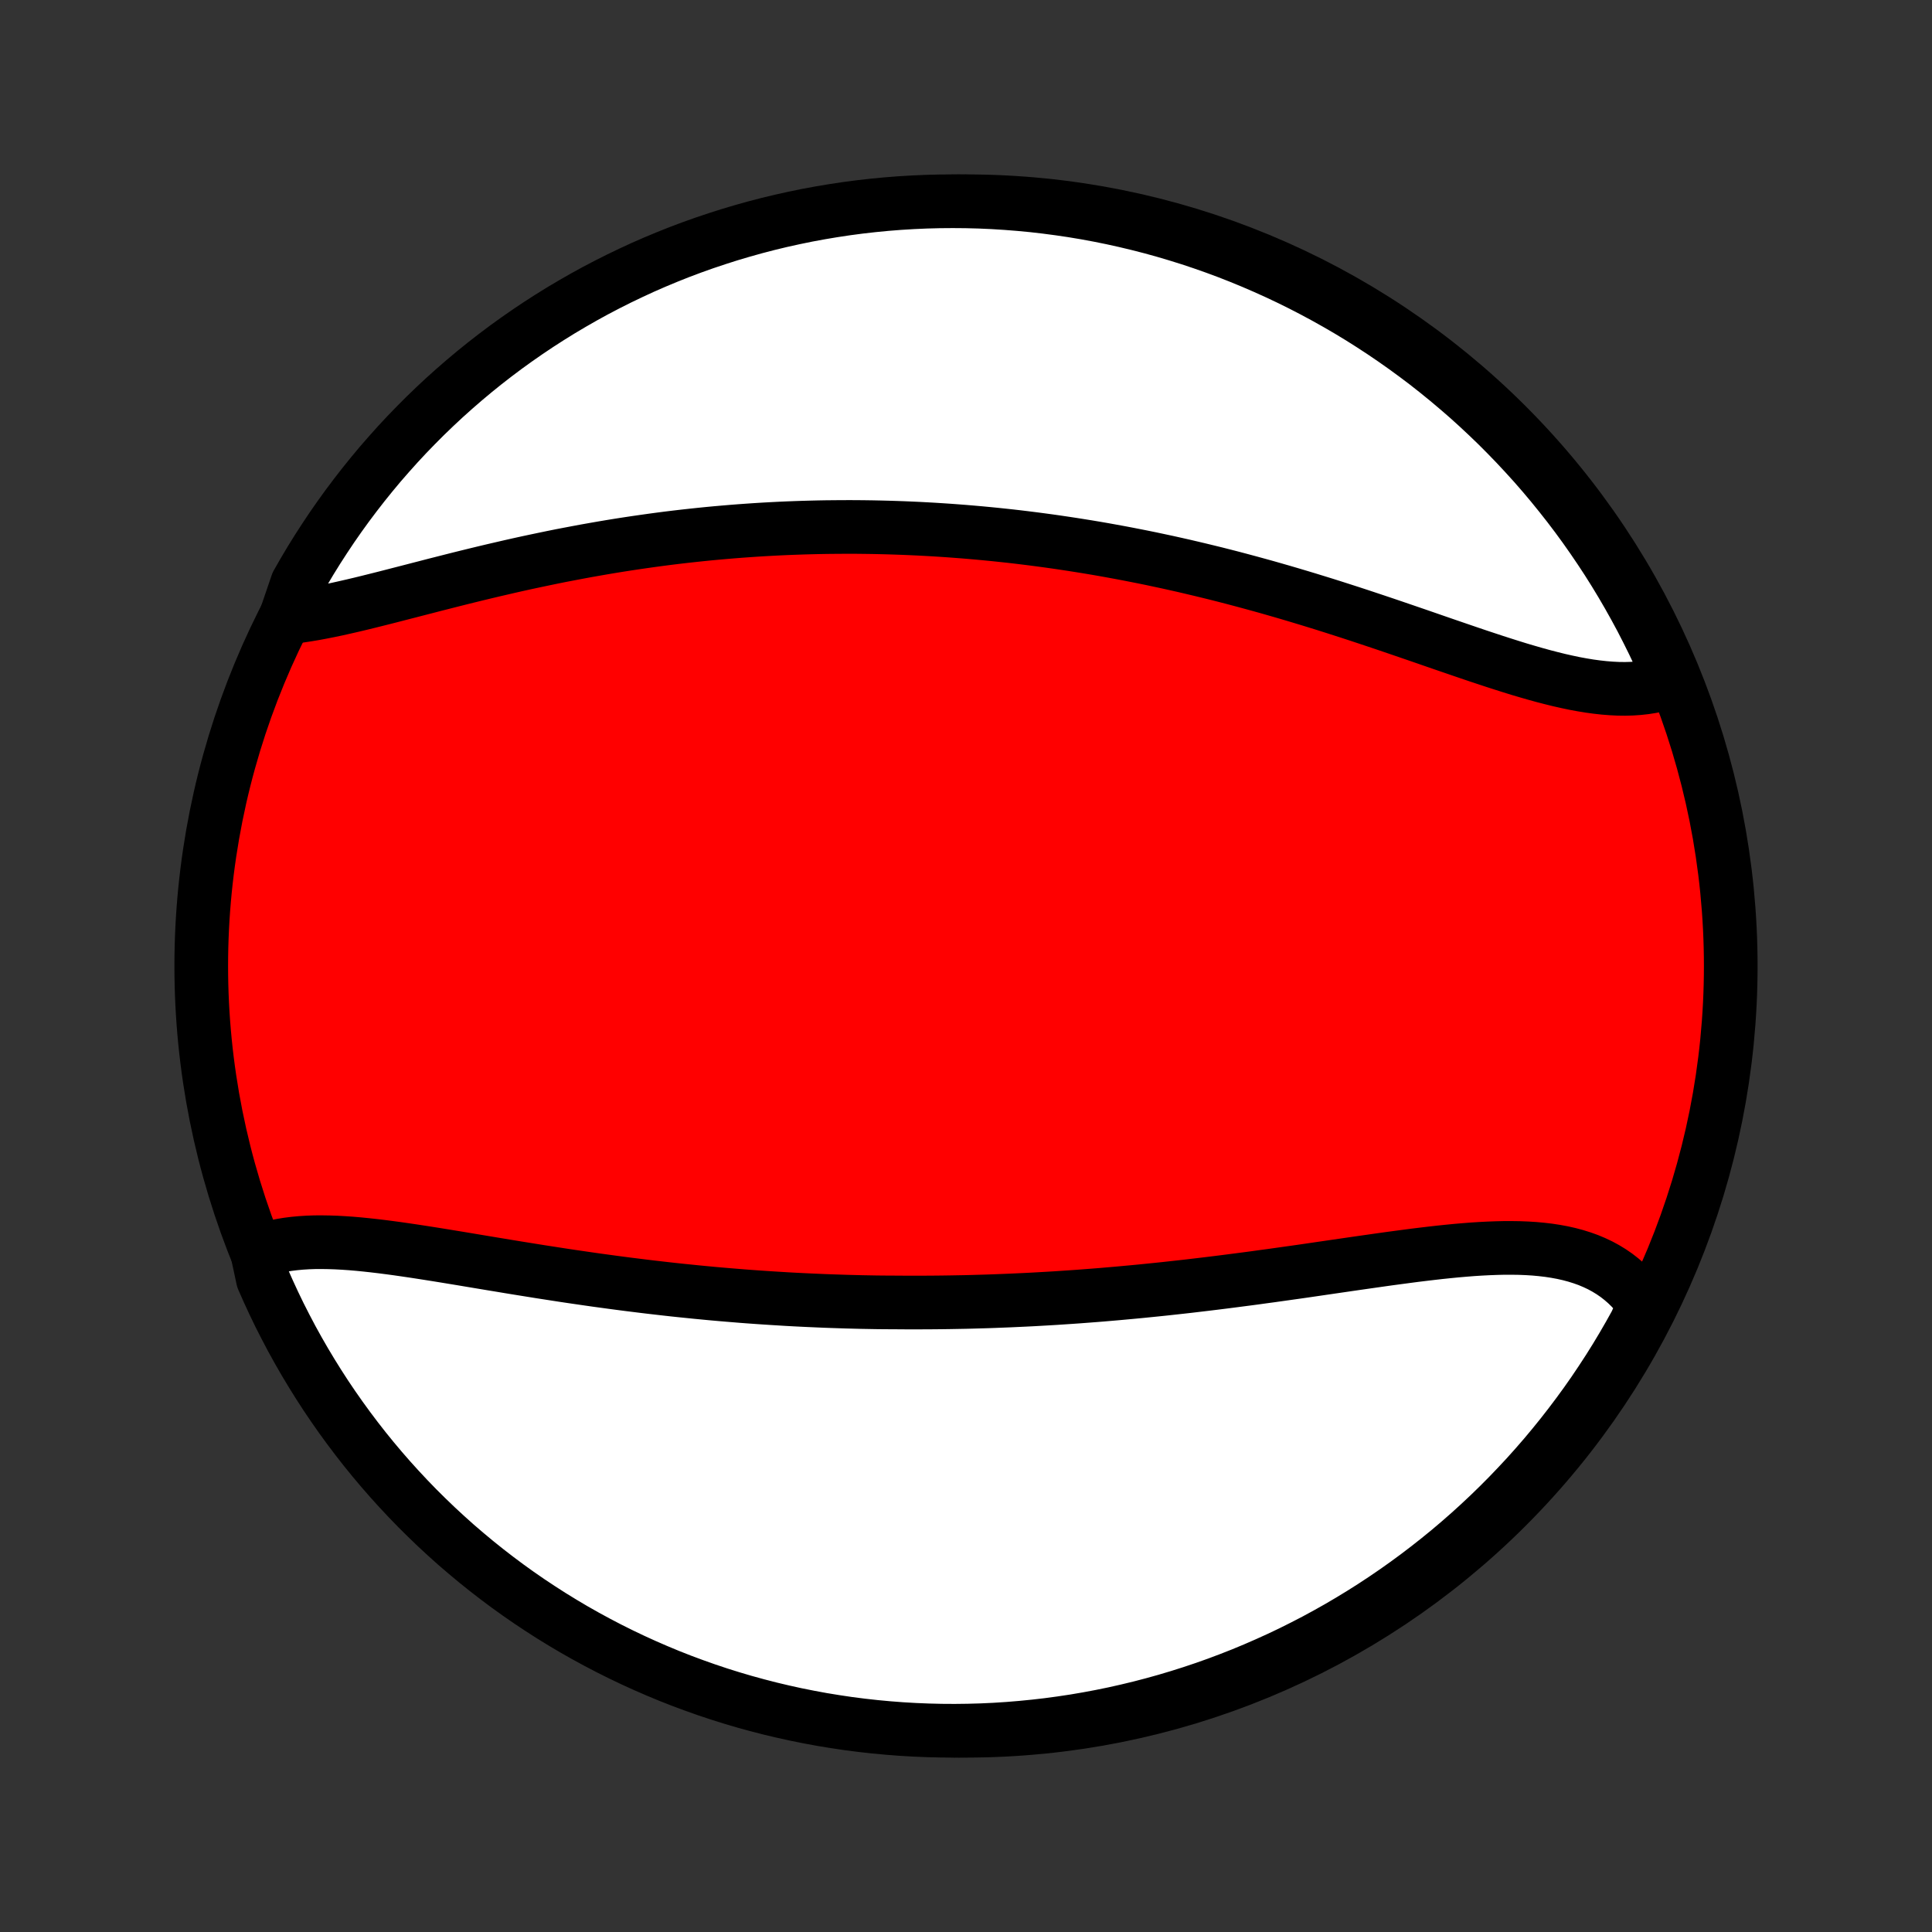 <?xml version="1.0" encoding="utf-8" standalone="no"?>
<!DOCTYPE svg PUBLIC "-//W3C//DTD SVG 1.1//EN"
  "http://www.w3.org/Graphics/SVG/1.1/DTD/svg11.dtd">
<!-- Created with matplotlib (http://matplotlib.org/) -->
<svg height="72pt" version="1.1" viewBox="0 0 72 72" width="72pt" xmlns="http://www.w3.org/2000/svg" xmlns:xlink="http://www.w3.org/1999/xlink">
 <rect x="0" y="0" width="72" height="72" fill="#333333" stroke="none"/>
 <defs>
  <style type="text/css">
*{stroke-linecap:butt;stroke-linejoin:round;}
  </style>
 </defs>
 <g id="figure_1">
  <g id="patch_1">
   <path d="
M0 72
L72 72
L72 0
L0 0
z
" style="fill:none;"/>
  </g>
  <g id="axes_1">
   <g id="PatchCollection_1">
    <defs>
     <path d="
M36 -7.5
C43.558 -7.5 50.808 -10.503 56.153 -15.848
C61.497 -21.192 64.5 -28.442 64.5 -36
C64.5 -43.558 61.497 -50.808 56.153 -56.153
C50.808 -61.497 43.558 -64.5 36 -64.5
C28.442 -64.5 21.192 -61.497 15.848 -56.153
C10.503 -50.808 7.5 -43.558 7.5 -36
C7.5 -28.442 10.503 -21.192 15.848 -15.848
C21.192 -10.503 28.442 -7.5 36 -7.5
z
" id="C0_0_a811fe30f3"/>
     <path d="
M9.583 -25.334
L9.799 -25.412
L10.021 -25.481
L10.25 -25.539
L10.484 -25.588
L10.723 -25.627
L10.968 -25.658
L11.218 -25.681
L11.472 -25.697
L11.731 -25.706
L11.994 -25.707
L12.26 -25.703
L12.53 -25.694
L12.804 -25.679
L13.08 -25.66
L13.36 -25.636
L13.642 -25.608
L13.926 -25.577
L14.212 -25.543
L14.501 -25.506
L14.791 -25.467
L15.083 -25.425
L15.376 -25.382
L15.671 -25.337
L15.966 -25.291
L16.263 -25.244
L16.56 -25.196
L16.858 -25.147
L17.157 -25.098
L17.456 -25.048
L17.755 -24.998
L18.055 -24.948
L18.354 -24.898
L18.654 -24.849
L18.953 -24.799
L19.252 -24.75
L19.551 -24.702
L19.85 -24.654
L20.148 -24.606
L20.446 -24.56
L20.743 -24.514
L21.04 -24.468
L21.336 -24.424
L21.632 -24.381
L21.927 -24.338
L22.221 -24.296
L22.515 -24.256
L22.808 -24.216
L23.1 -24.177
L23.392 -24.139
L23.682 -24.103
L23.972 -24.067
L24.261 -24.032
L24.55 -23.999
L24.837 -23.966
L25.124 -23.934
L25.41 -23.904
L25.696 -23.875
L25.98 -23.846
L26.264 -23.819
L26.547 -23.792
L26.83 -23.767
L27.112 -23.743
L27.393 -23.72
L27.674 -23.697
L27.954 -23.676
L28.234 -23.656
L28.513 -23.637
L28.791 -23.619
L29.069 -23.602
L29.347 -23.585
L29.624 -23.57
L29.901 -23.556
L30.177 -23.543
L30.453 -23.531
L30.729 -23.519
L31.005 -23.509
L31.28 -23.5
L31.555 -23.491
L31.83 -23.484
L32.105 -23.477
L32.38 -23.472
L32.654 -23.467
L32.929 -23.464
L33.478 -23.461
L33.753 -23.459
L34.028 -23.459
L34.304 -23.459
L34.579 -23.46
L34.855 -23.462
L35.131 -23.465
L35.407 -23.469
L35.684 -23.474
L35.961 -23.479
L36.238 -23.486
L36.516 -23.494
L36.795 -23.502
L37.074 -23.512
L37.354 -23.523
L37.634 -23.534
L37.915 -23.547
L38.196 -23.56
L38.478 -23.574
L38.761 -23.59
L39.045 -23.606
L39.33 -23.623
L39.615 -23.642
L39.902 -23.661
L40.189 -23.681
L40.477 -23.703
L40.766 -23.725
L41.056 -23.748
L41.347 -23.773
L41.639 -23.798
L41.932 -23.825
L42.226 -23.852
L42.521 -23.88
L42.817 -23.91
L43.114 -23.94
L43.412 -23.971
L43.712 -24.004
L44.012 -24.037
L44.313 -24.071
L44.616 -24.107
L44.92 -24.143
L45.224 -24.18
L45.53 -24.218
L45.837 -24.257
L46.144 -24.297
L46.453 -24.337
L46.762 -24.378
L47.072 -24.421
L47.384 -24.463
L47.696 -24.507
L48.008 -24.551
L48.322 -24.595
L48.636 -24.64
L48.95 -24.686
L49.265 -24.732
L49.58 -24.778
L49.896 -24.824
L50.212 -24.87
L50.528 -24.916
L50.843 -24.961
L51.159 -25.006
L51.474 -25.051
L51.789 -25.095
L52.103 -25.137
L52.417 -25.179
L52.73 -25.22
L53.041 -25.258
L53.352 -25.295
L53.661 -25.33
L53.968 -25.362
L54.273 -25.392
L54.577 -25.418
L54.878 -25.442
L55.177 -25.461
L55.473 -25.476
L55.766 -25.487
L56.056 -25.494
L56.342 -25.494
L56.625 -25.49
L56.904 -25.479
L57.178 -25.462
L57.448 -25.437
L57.714 -25.406
L57.974 -25.366
L58.229 -25.319
L58.478 -25.263
L58.722 -25.198
L58.959 -25.124
L59.191 -25.041
L59.415 -24.947
L59.633 -24.844
L59.843 -24.73
L60.046 -24.606
L60.242 -24.471
L60.429 -24.325
L60.609 -24.169
L60.78 -24.002
L60.943 -23.824
L61.097 -23.636
L61.242 -23.436
L61.201 -23.227
L60.965 -22.691
L60.721 -22.253
L60.47 -21.819
L60.212 -21.39
L59.946 -20.965
L59.672 -20.545
L59.392 -20.129
L59.104 -19.718
L58.809 -19.313
L58.507 -18.912
L58.199 -18.517
L57.883 -18.126
L57.562 -17.742
L57.233 -17.363
L56.898 -16.989
L56.556 -16.622
L56.209 -16.26
L55.855 -15.904
L55.495 -15.554
L55.129 -15.211
L54.758 -14.874
L54.38 -14.543
L53.998 -14.219
L53.609 -13.902
L53.215 -13.591
L52.816 -13.287
L52.412 -12.99
L52.003 -12.7
L51.589 -12.417
L51.17 -12.141
L50.747 -11.873
L50.319 -11.612
L49.887 -11.358
L49.45 -11.112
L49.01 -10.873
L48.565 -10.643
L48.117 -10.419
L47.665 -10.204
L47.209 -9.997
L46.75 -9.797
L46.288 -9.605
L45.822 -9.422
L45.354 -9.246
L44.883 -9.079
L44.409 -8.92
L43.932 -8.769
L43.453 -8.626
L42.972 -8.492
L42.489 -8.366
L42.004 -8.249
L41.516 -8.139
L41.028 -8.039
L40.537 -7.947
L40.045 -7.863
L39.553 -7.789
L39.058 -7.722
L38.563 -7.665
L38.068 -7.616
L37.571 -7.575
L37.074 -7.543
L36.577 -7.52
L36.08 -7.506
L35.582 -7.5
L35.085 -7.503
L34.588 -7.515
L34.092 -7.535
L33.596 -7.564
L33.1 -7.602
L32.606 -7.648
L32.113 -7.703
L31.62 -7.766
L31.13 -7.839
L30.64 -7.919
L30.153 -8.009
L29.667 -8.106
L29.183 -8.213
L28.701 -8.327
L28.221 -8.451
L27.744 -8.582
L27.269 -8.722
L26.797 -8.87
L26.327 -9.027
L25.861 -9.192
L25.398 -9.364
L24.938 -9.545
L24.481 -9.735
L24.028 -9.932
L23.578 -10.137
L23.132 -10.35
L22.691 -10.57
L22.253 -10.799
L21.819 -11.035
L21.39 -11.278
L20.965 -11.53
L20.545 -11.788
L20.129 -12.055
L19.718 -12.328
L19.313 -12.608
L18.912 -12.896
L18.517 -13.191
L18.126 -13.493
L17.742 -13.801
L17.363 -14.117
L16.989 -14.438
L16.622 -14.767
L16.26 -15.102
L15.904 -15.444
L15.554 -15.791
L15.211 -16.145
L14.874 -16.505
L14.543 -16.871
L14.219 -17.242
L13.902 -17.619
L13.591 -18.002
L13.287 -18.391
L12.99 -18.785
L12.7 -19.184
L12.417 -19.588
L12.141 -19.997
L11.873 -20.411
L11.612 -20.83
L11.358 -21.253
L11.112 -21.681
L10.873 -22.113
L10.643 -22.55
L10.419 -22.99
L10.204 -23.435
L9.997 -23.883
L9.797 -24.335
z
" id="C0_1_f5888ce38e"/>
     <path d="
M10.641 -48.982
L10.903 -49.01
L11.169 -49.045
L11.44 -49.086
L11.715 -49.132
L11.994 -49.184
L12.277 -49.24
L12.563 -49.3
L12.853 -49.365
L13.146 -49.432
L13.441 -49.502
L13.739 -49.575
L14.039 -49.65
L14.342 -49.726
L14.646 -49.804
L14.952 -49.883
L15.26 -49.962
L15.569 -50.042
L15.88 -50.122
L16.191 -50.203
L16.503 -50.282
L16.817 -50.362
L17.13 -50.441
L17.445 -50.519
L17.759 -50.596
L18.074 -50.672
L18.389 -50.747
L18.704 -50.82
L19.019 -50.893
L19.334 -50.964
L19.648 -51.033
L19.962 -51.1
L20.276 -51.166
L20.59 -51.231
L20.902 -51.294
L21.215 -51.354
L21.526 -51.413
L21.837 -51.471
L22.148 -51.526
L22.457 -51.58
L22.766 -51.632
L23.074 -51.682
L23.381 -51.73
L23.687 -51.776
L23.992 -51.82
L24.297 -51.863
L24.601 -51.904
L24.903 -51.943
L25.205 -51.98
L25.506 -52.015
L25.806 -52.048
L26.106 -52.08
L26.404 -52.11
L26.702 -52.138
L26.999 -52.164
L27.295 -52.189
L27.59 -52.212
L27.884 -52.233
L28.178 -52.253
L28.471 -52.271
L28.763 -52.287
L29.055 -52.302
L29.346 -52.315
L29.636 -52.326
L29.926 -52.336
L30.215 -52.344
L30.503 -52.351
L30.791 -52.356
L31.079 -52.359
L31.366 -52.361
L31.653 -52.362
L31.939 -52.361
L32.225 -52.358
L32.511 -52.354
L32.797 -52.348
L33.082 -52.341
L33.367 -52.332
L33.652 -52.322
L33.937 -52.31
L34.222 -52.297
L34.506 -52.282
L34.791 -52.266
L35.076 -52.248
L35.361 -52.229
L35.645 -52.208
L35.931 -52.186
L36.216 -52.162
L36.501 -52.137
L36.787 -52.11
L37.073 -52.082
L37.359 -52.052
L37.646 -52.021
L37.933 -51.988
L38.221 -51.953
L38.509 -51.917
L38.797 -51.879
L39.086 -51.84
L39.376 -51.799
L39.666 -51.756
L39.957 -51.712
L40.248 -51.666
L40.54 -51.619
L40.833 -51.57
L41.127 -51.519
L41.421 -51.466
L41.716 -51.412
L42.012 -51.356
L42.309 -51.298
L42.607 -51.239
L42.905 -51.178
L43.205 -51.114
L43.505 -51.05
L43.806 -50.983
L44.108 -50.915
L44.411 -50.844
L44.715 -50.772
L45.02 -50.698
L45.326 -50.623
L45.633 -50.545
L45.94 -50.466
L46.249 -50.384
L46.558 -50.301
L46.869 -50.216
L47.18 -50.13
L47.492 -50.041
L47.805 -49.951
L48.118 -49.859
L48.433 -49.765
L48.748 -49.67
L49.063 -49.573
L49.38 -49.475
L49.696 -49.375
L50.014 -49.273
L50.331 -49.171
L50.649 -49.067
L50.968 -48.961
L51.286 -48.855
L51.605 -48.748
L51.923 -48.64
L52.242 -48.531
L52.56 -48.422
L52.878 -48.313
L53.196 -48.203
L53.513 -48.093
L53.829 -47.984
L54.144 -47.876
L54.459 -47.768
L54.772 -47.661
L55.085 -47.555
L55.396 -47.452
L55.705 -47.35
L56.013 -47.251
L56.319 -47.154
L56.622 -47.06
L56.924 -46.971
L57.223 -46.885
L57.52 -46.803
L57.814 -46.727
L58.105 -46.655
L58.394 -46.59
L58.678 -46.53
L58.96 -46.478
L59.238 -46.432
L59.512 -46.395
L59.782 -46.365
L60.048 -46.344
L60.309 -46.331
L60.566 -46.328
L60.819 -46.335
L61.066 -46.352
L61.309 -46.379
L61.545 -46.416
L61.777 -46.464
L62.003 -46.523
L62.235 -46.594
L62.037 -47.135
L61.83 -47.591
L61.616 -48.044
L61.394 -48.492
L61.165 -48.938
L60.927 -49.379
L60.682 -49.816
L60.43 -50.249
L60.17 -50.678
L59.903 -51.102
L59.628 -51.521
L59.346 -51.936
L59.058 -52.346
L58.762 -52.751
L58.459 -53.151
L58.149 -53.545
L57.833 -53.935
L57.51 -54.319
L57.181 -54.697
L56.844 -55.069
L56.502 -55.436
L56.153 -55.797
L55.799 -56.152
L55.438 -56.5
L55.071 -56.843
L54.699 -57.179
L54.32 -57.508
L53.937 -57.831
L53.547 -58.148
L53.153 -58.458
L52.753 -58.76
L52.348 -59.056
L51.938 -59.345
L51.523 -59.627
L51.104 -59.901
L50.68 -60.169
L50.251 -60.429
L49.818 -60.681
L49.381 -60.926
L48.94 -61.163
L48.495 -61.393
L48.046 -61.615
L47.593 -61.829
L47.137 -62.035
L46.677 -62.234
L46.215 -62.424
L45.749 -62.607
L45.28 -62.781
L44.808 -62.947
L44.334 -63.105
L43.857 -63.254
L43.377 -63.396
L42.896 -63.529
L42.412 -63.653
L41.927 -63.769
L41.439 -63.877
L40.95 -63.976
L40.46 -64.067
L39.968 -64.149
L39.474 -64.222
L38.98 -64.287
L38.485 -64.344
L37.989 -64.391
L37.493 -64.43
L36.996 -64.461
L36.499 -64.483
L36.001 -64.496
L35.504 -64.5
L35.007 -64.496
L34.51 -64.483
L34.013 -64.461
L33.517 -64.431
L33.022 -64.392
L32.528 -64.344
L32.035 -64.288
L31.543 -64.223
L31.052 -64.149
L30.563 -64.067
L30.076 -63.977
L29.59 -63.877
L29.106 -63.77
L28.625 -63.654
L28.145 -63.529
L27.669 -63.396
L27.194 -63.255
L26.723 -63.105
L26.254 -62.948
L25.788 -62.782
L25.325 -62.608
L24.865 -62.425
L24.409 -62.235
L23.956 -62.037
L23.508 -61.83
L23.062 -61.616
L22.621 -61.394
L22.184 -61.165
L21.751 -60.927
L21.323 -60.682
L20.898 -60.43
L20.479 -60.17
L20.064 -59.903
L19.654 -59.628
L19.249 -59.346
L18.849 -59.058
L18.455 -58.762
L18.065 -58.459
L17.681 -58.149
L17.303 -57.833
L16.931 -57.51
L16.564 -57.181
L16.203 -56.844
L15.848 -56.502
L15.5 -56.153
L15.157 -55.799
L14.821 -55.438
L14.492 -55.071
L14.168 -54.699
L13.852 -54.32
L13.543 -53.937
L13.24 -53.547
L12.944 -53.153
L12.655 -52.753
L12.373 -52.348
L12.099 -51.938
L11.831 -51.523
L11.571 -51.104
L11.319 -50.68
L11.074 -50.251
z
" id="C0_2_d2d8571292"/>
    </defs>
    <g clip-path="url(#p1bffca34e9)">
     <use style="fill:#ff0000;stroke:#000000;stroke-width:2.0;" x="0.0" xlink:href="#C0_0_a811fe30f3" y="72.0"/>
    </g>
    <g clip-path="url(#p1bffca34e9)">
     <use style="fill:#ffffff;stroke:#000000;stroke-width:2.0;" x="0.0" xlink:href="#C0_1_f5888ce38e" y="72.0"/>
    </g>
    <g clip-path="url(#p1bffca34e9)">
     <use style="fill:#ffffff;stroke:#000000;stroke-width:2.0;" x="0.0" xlink:href="#C0_2_d2d8571292" y="72.0"/>
    </g>
   </g>
  </g>
 </g>
 <defs>
  <clipPath id="p1bffca34e9">
   <rect height="72.0" width="72.0" x="0.0" y="0.0"/>
  </clipPath>
 </defs>
</svg>
